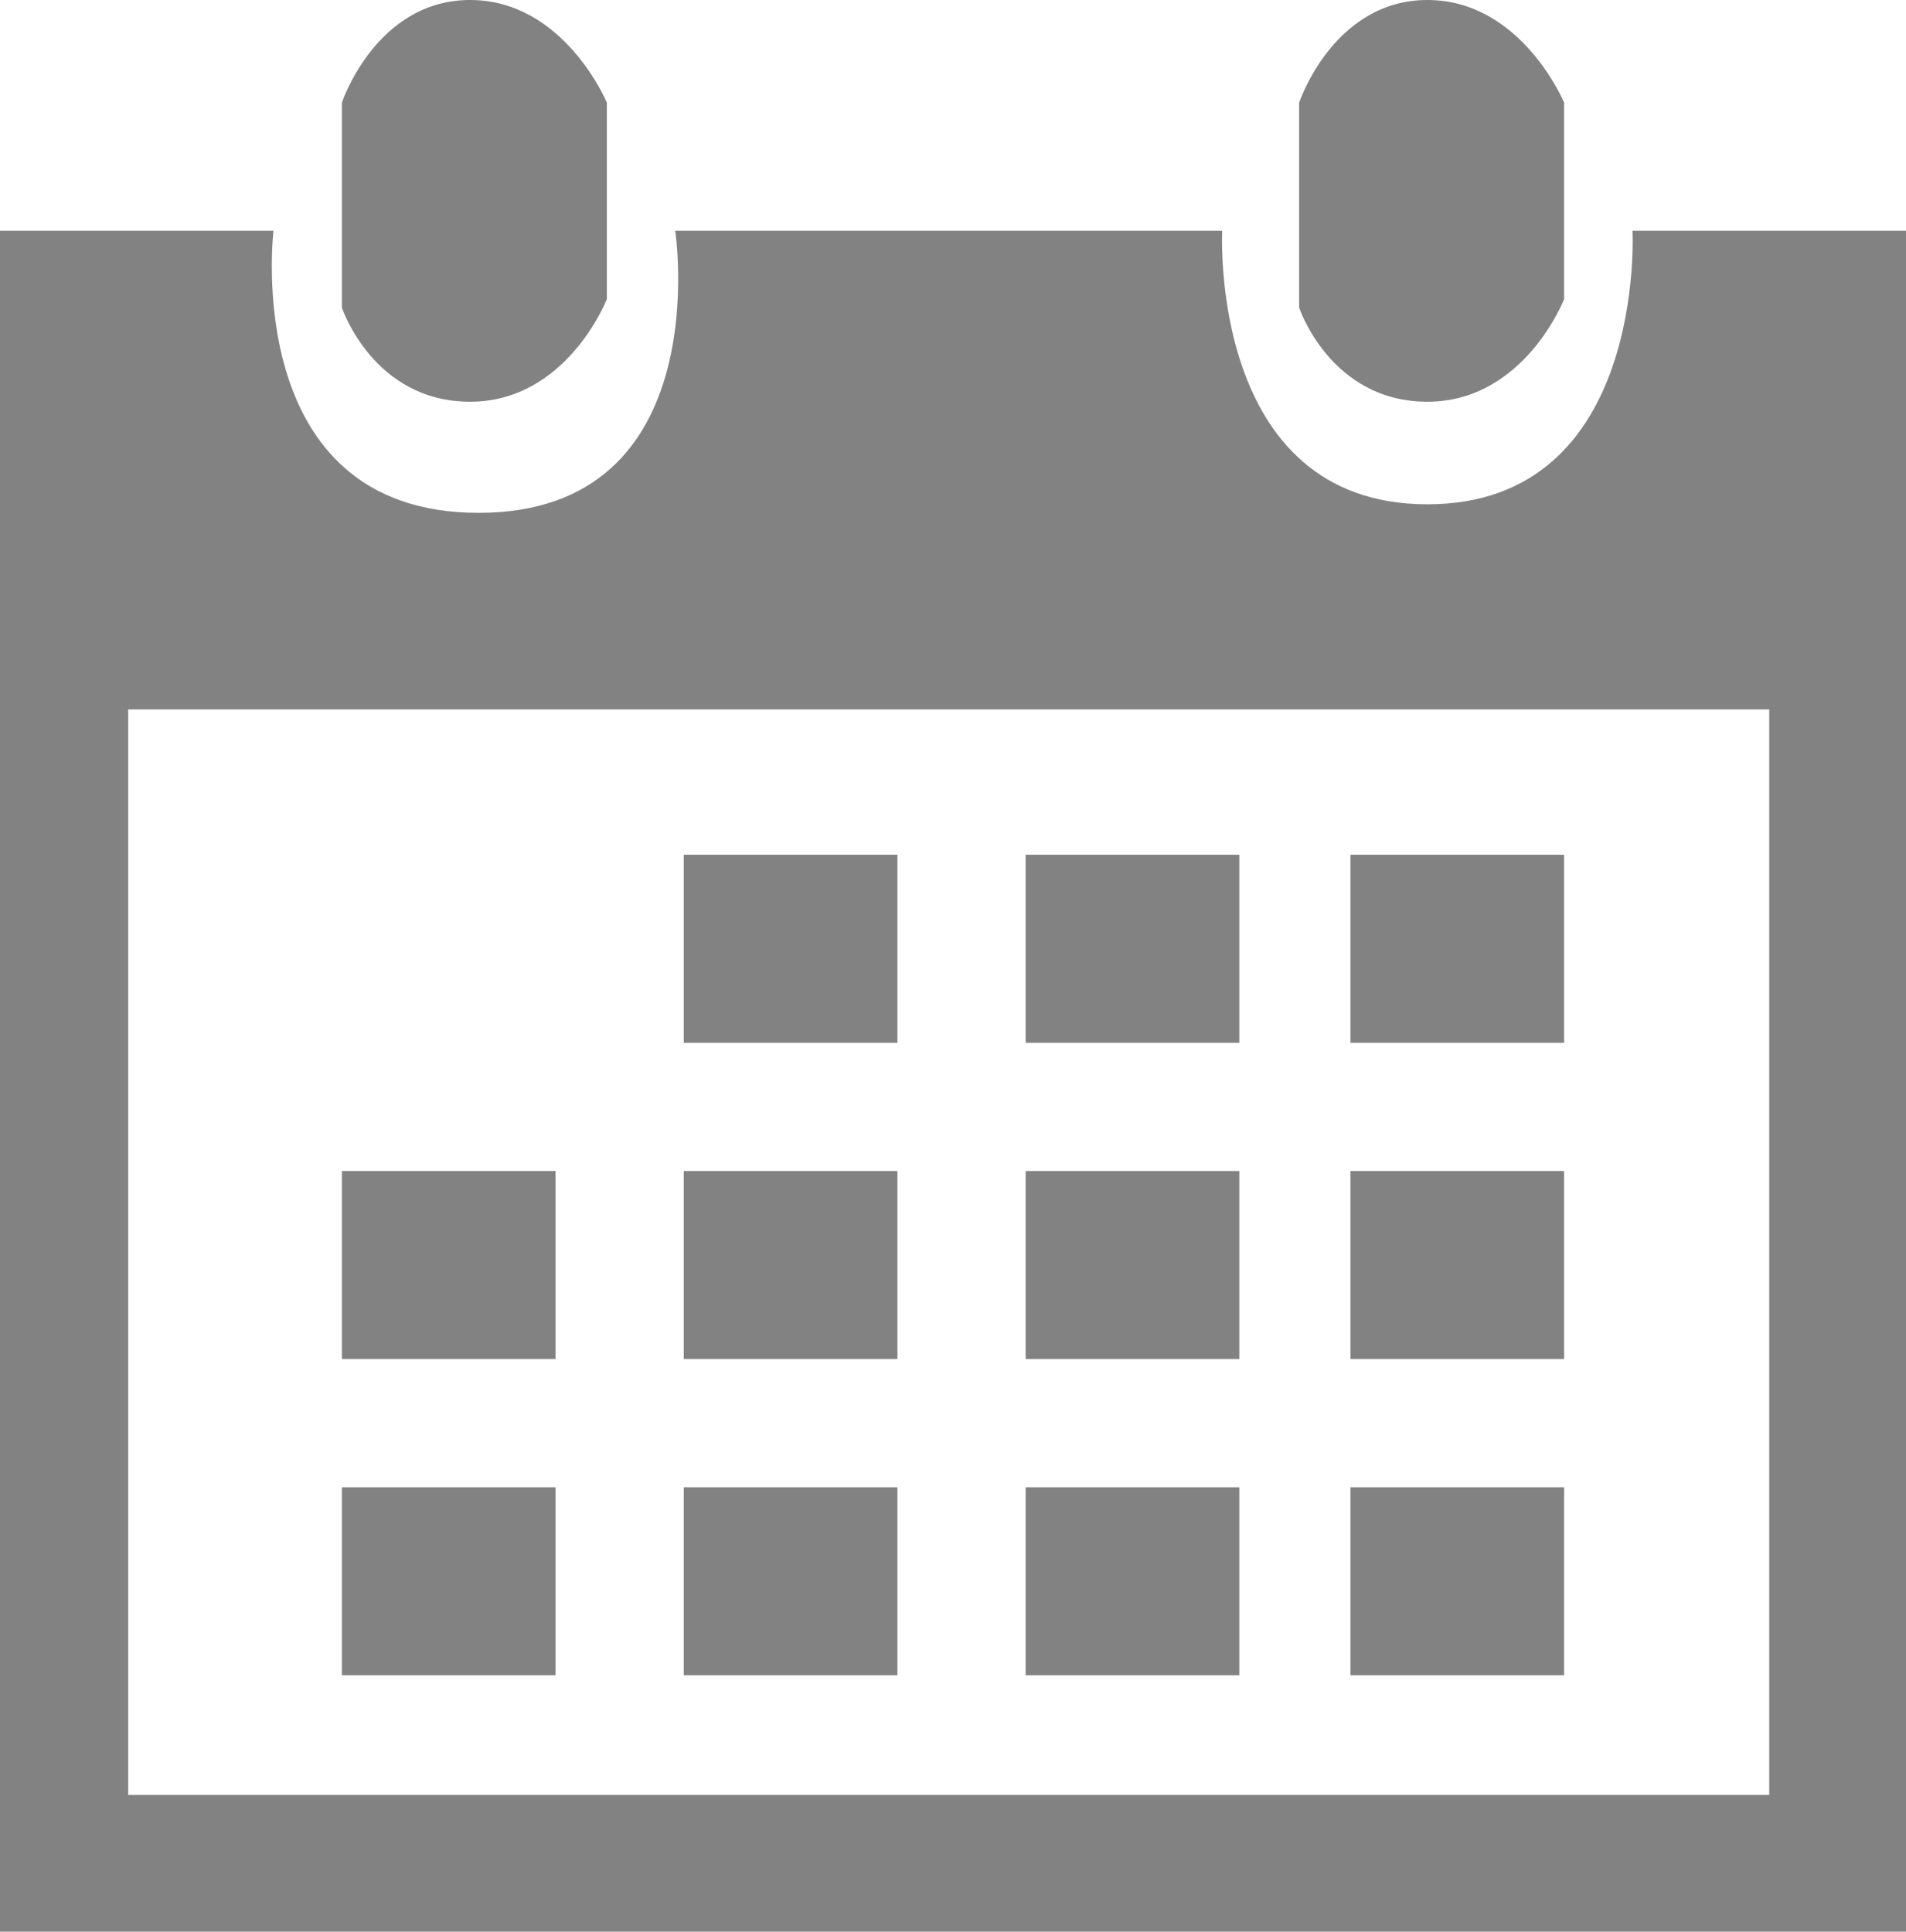 <svg xmlns="http://www.w3.org/2000/svg" width="223" height="226" viewBox="0 0 223 226">
<defs>
    <style>
      .cls-1, .cls-2 {
        fill: #828282;
      }

      .cls-1 {
        fill-rule: evenodd;
      }
    </style>
  </defs>
  <path class="cls-1" d="M0,27H32S28,60,56,60,79,27,79,27h64s-1.667,32,24,32,24-32,24-32h32V226H0V27ZM15,83H207V210H15V83Z"/>
  <path class="cls-1" d="M40,12S44,0,55,0,71,12,71,12V35S66.333,47,55,47,40,36,40,36V12Z"/>
  <path id="Shape_2_copy" data-name="Shape 2 copy" class="cls-1" d="M152,12s4-12,15-12,16,12,16,12V35s-4.667,12-16,12-15-11-15-11V12Z"/>
  <rect class="cls-2" x="80" y="100" width="25" height="22"/>
  <rect id="Shape_3_copy" data-name="Shape 3 copy" class="cls-2" x="120" y="100" width="25" height="22"/>
  <rect id="Shape_3_copy_2" data-name="Shape 3 copy 2" class="cls-2" x="158" y="100" width="25" height="22"/>
  <rect id="Shape_3_copy_3" data-name="Shape 3 copy 3" class="cls-2" x="80" y="137" width="25" height="22"/>
  <rect id="Shape_3_copy_4" data-name="Shape 3 copy 4" class="cls-2" x="120" y="137" width="25" height="22"/>
  <rect id="Shape_3_copy_5" data-name="Shape 3 copy 5" class="cls-2" x="158" y="137" width="25" height="22"/>
  <rect id="Shape_3_copy_6" data-name="Shape 3 copy 6" class="cls-2" x="80" y="174" width="25" height="22"/>
  <rect id="Shape_3_copy_9" data-name="Shape 3 copy 9" class="cls-2" x="40" y="137" width="25" height="22"/>
  <rect id="Shape_3_copy_10" data-name="Shape 3 copy 10" class="cls-2" x="40" y="174" width="25" height="22"/>
  <rect id="Shape_3_copy_7" data-name="Shape 3 copy 7" class="cls-2" x="120" y="174" width="25" height="22"/>
  <rect id="Shape_3_copy_8" data-name="Shape 3 copy 8" class="cls-2" x="158" y="174" width="25" height="22"/>
</svg>
